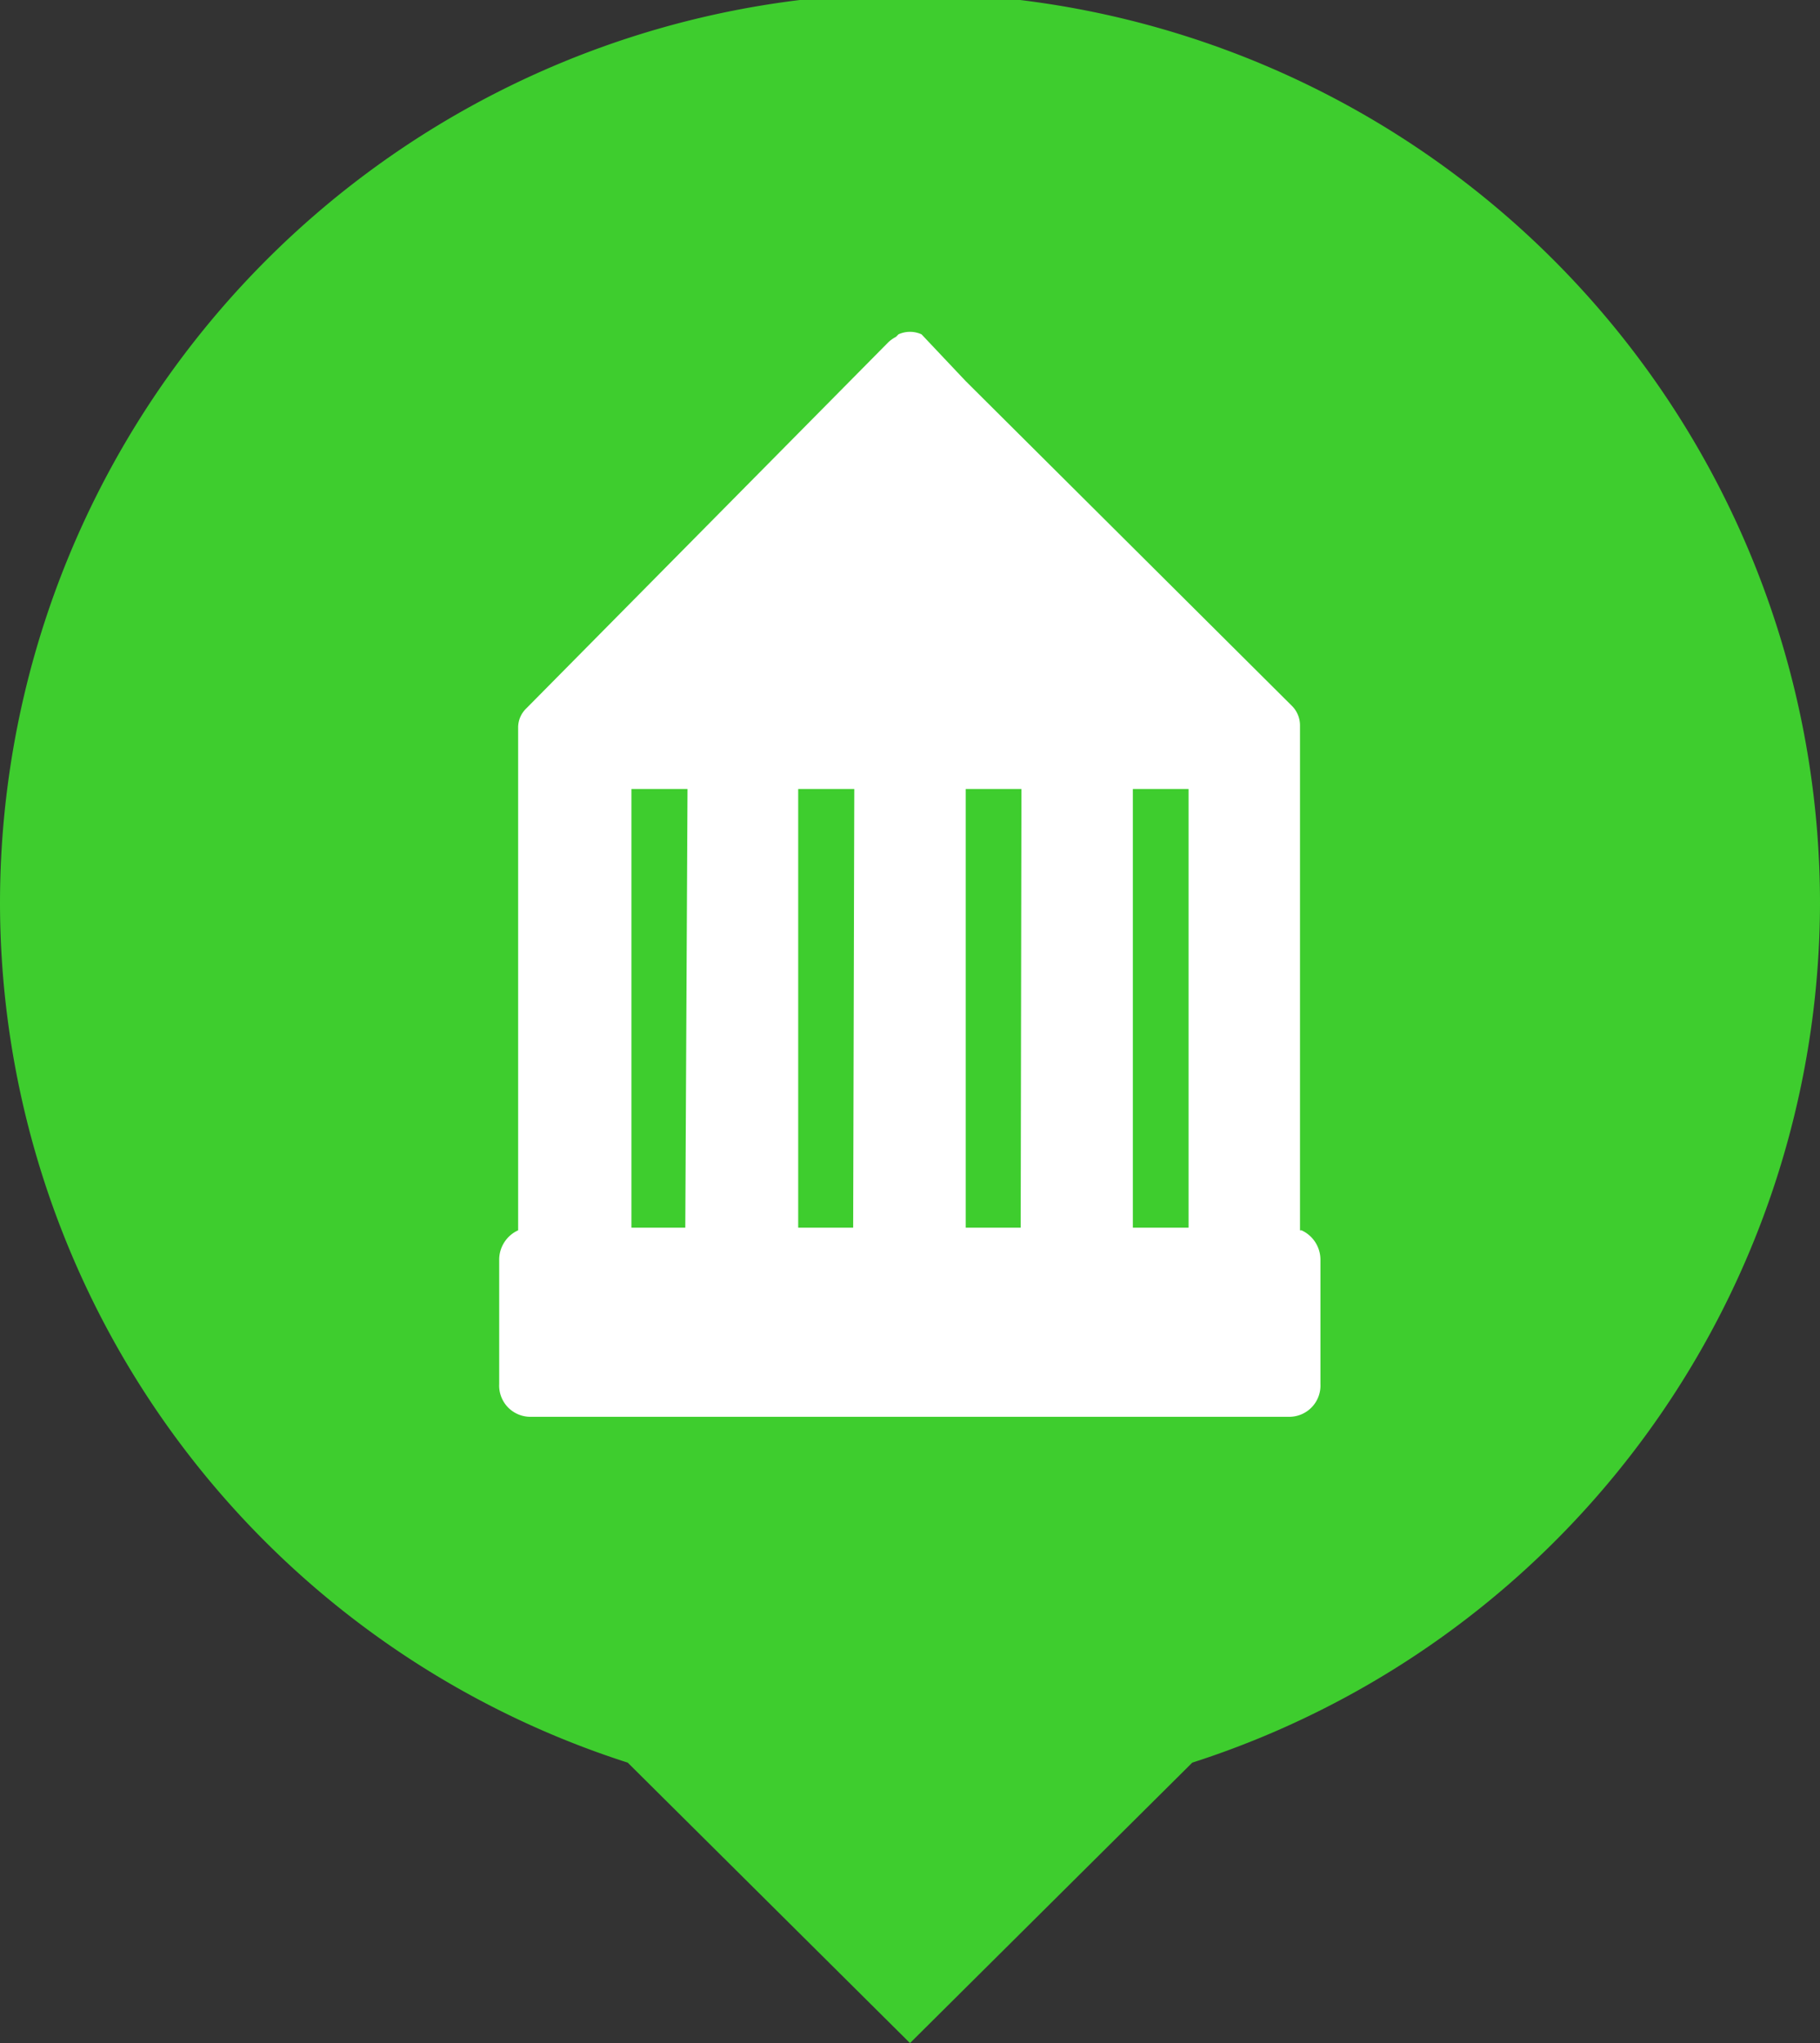 <svg xmlns="http://www.w3.org/2000/svg" width="49" height="55" viewBox="0 0 49 55"><rect x="0" y="0" width="49" height="55" fill="#333333" stroke="none"/><title>Fichier 42</title><g id="Calque_2" data-name="Calque 2"><g id="Calque_1-2" data-name="Calque 1"><path id="Tracé_10476" data-name="Tracé 10476" d="M49,24.32a24.5,24.5,0,0,0-49,0A24.33,24.33,0,0,0,16.9,47.45L24.5,55l7.6-7.55A24.35,24.35,0,0,0,49,24.32Z" fill="#3ECD2E"/><path d="M32,33.05h-1.5V21.24H32Zm-4.52,0H26V21.24h1.5Zm-4.51,0H21.49V21.24H23Zm-4.52,0H17V21.24h1.51ZM35,33.12V19.52h0a.74.74,0,0,0-.22-.52L26,10.26,24.81,9a.75.75,0,0,0-.62,0l-.07.07a.9.9,0,0,0-.2.14l-9.75,9.86a.71.71,0,0,0-.22.52h0V33.12a.87.87,0,0,0-.51.81v3.33a.84.84,0,0,0,.81.88H34.74a.84.84,0,0,0,.81-.88V33.93a.87.87,0,0,0-.51-.81Z" fill="#fff" fill-rule="evenodd"/></g></g></svg>
